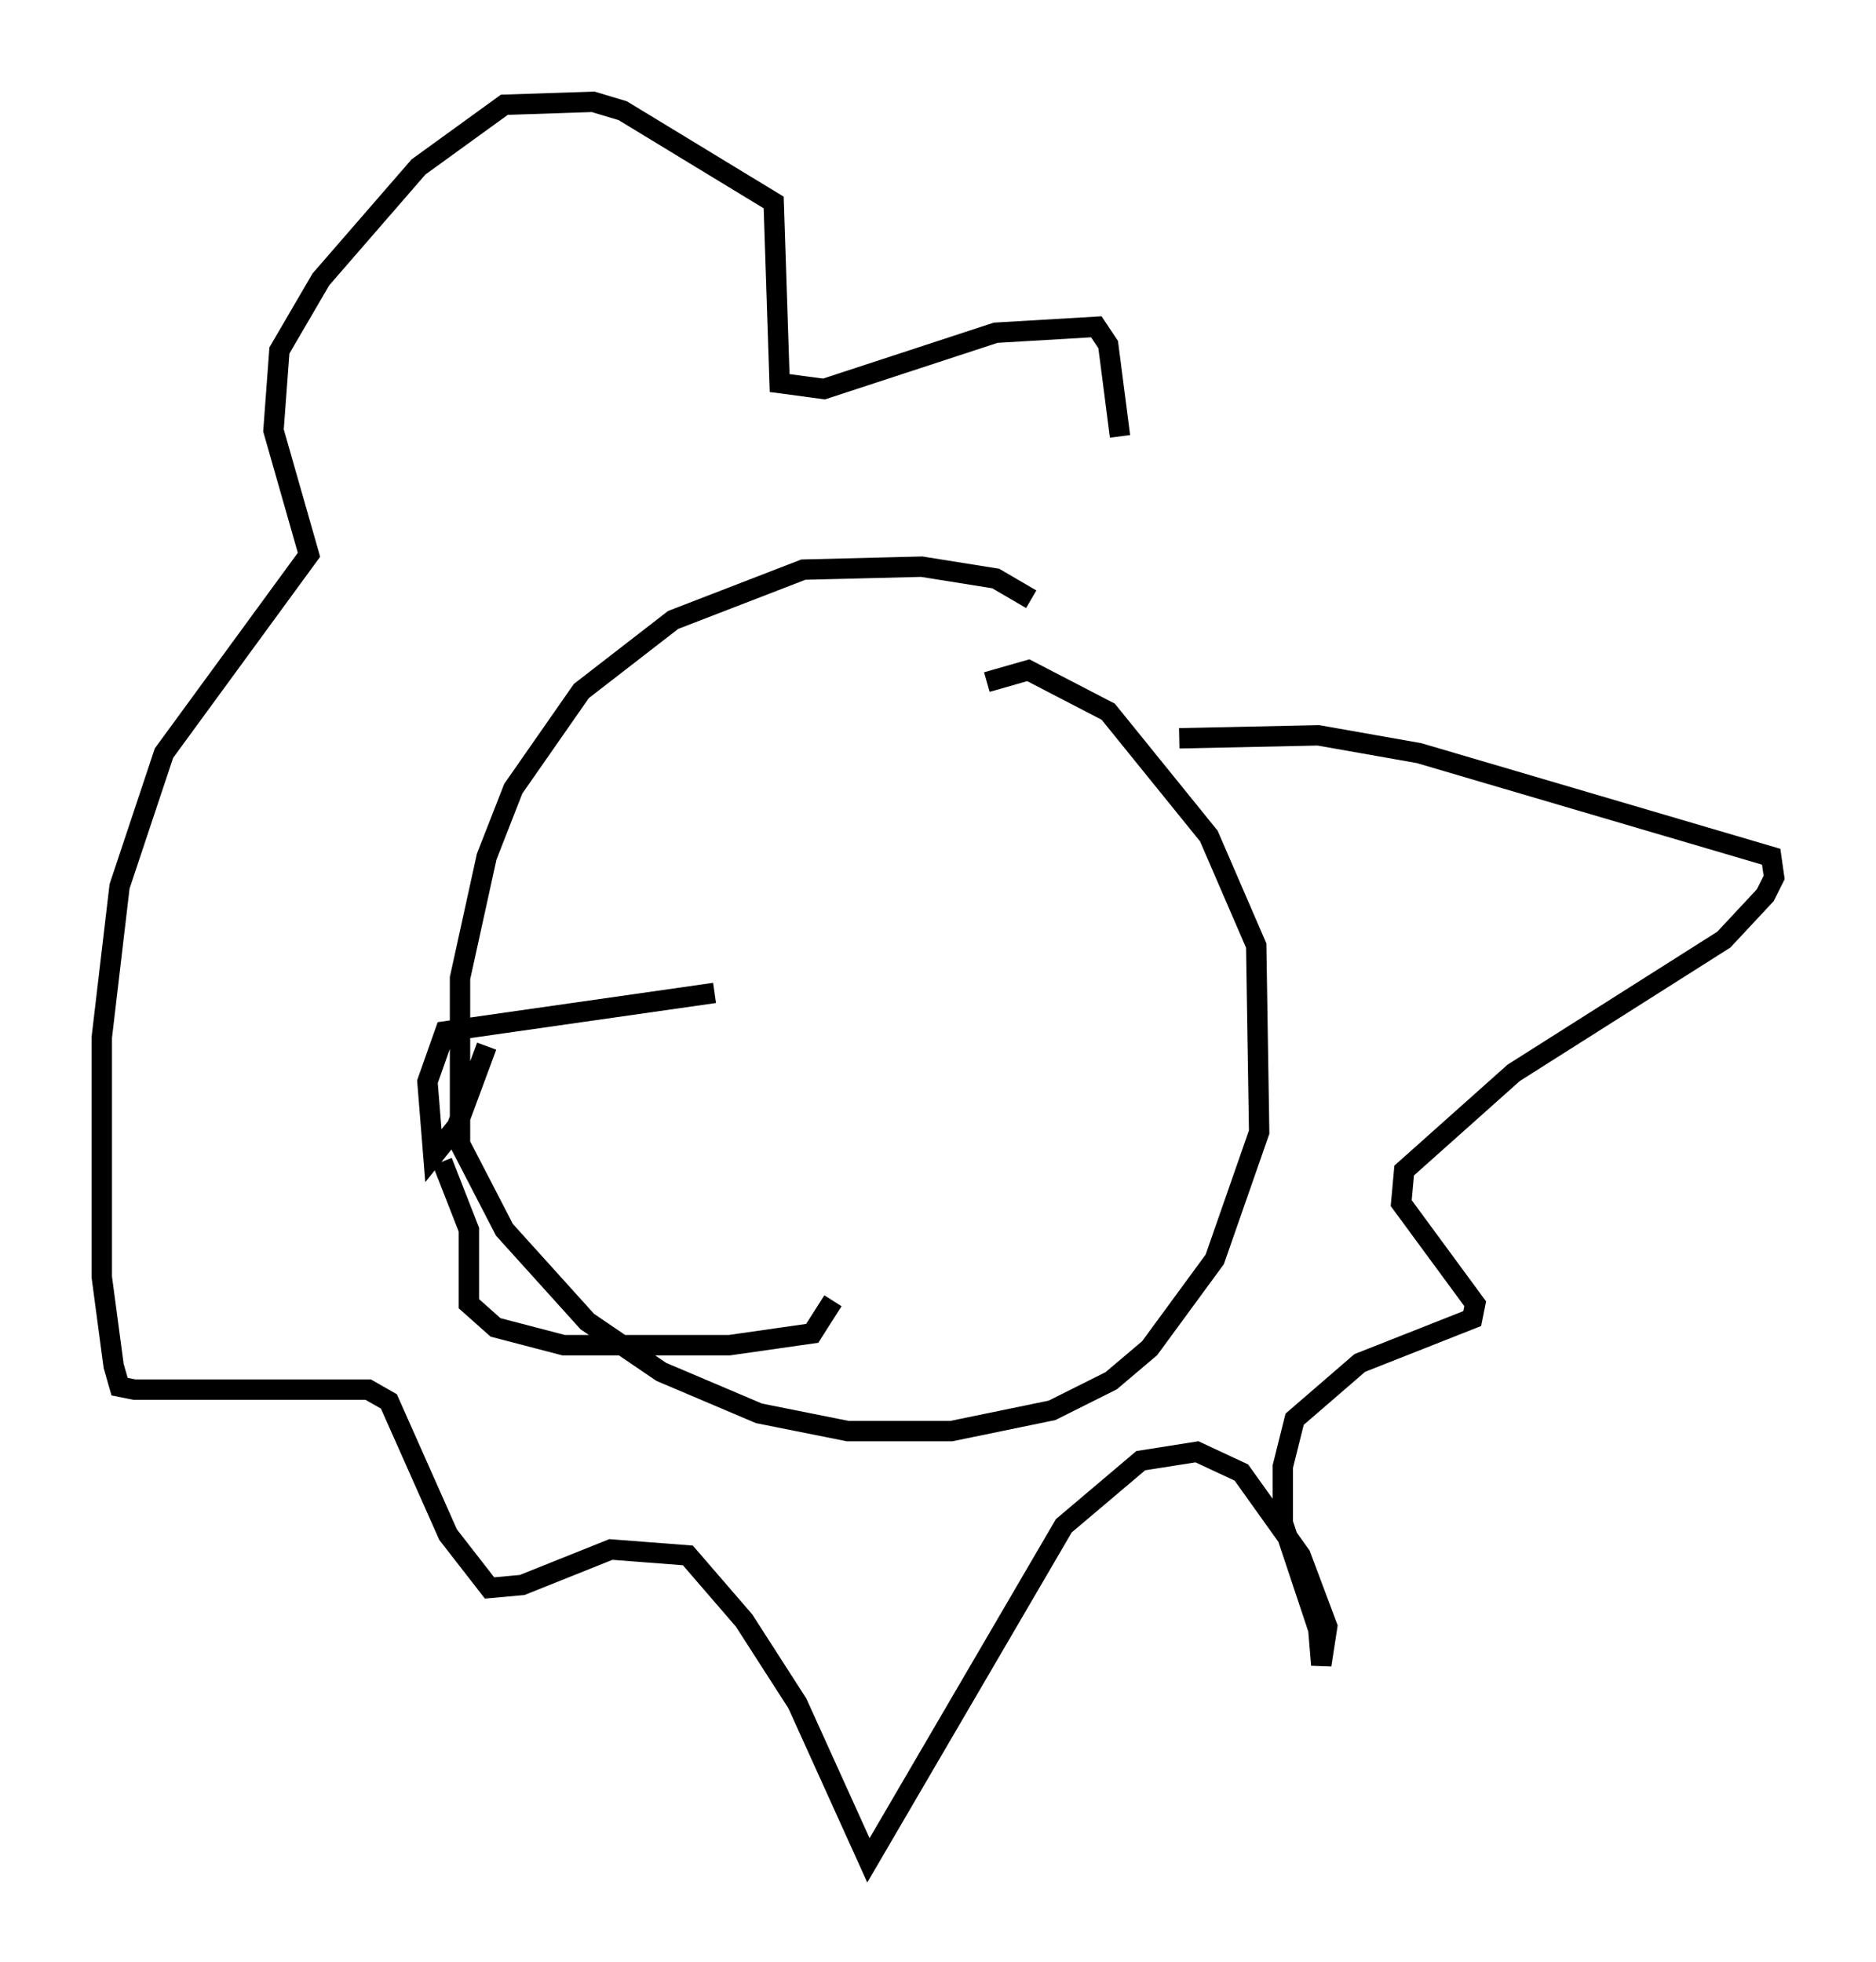 <?xml version="1.0" encoding="utf-8" ?>
<svg baseProfile="full" height="96.279" version="1.1" width="92.067" xmlns="http://www.w3.org/2000/svg" xmlns:ev="http://www.w3.org/2001/xml-events" xmlns:xlink="http://www.w3.org/1999/xlink"><defs /><rect fill="white" height="96.279" width="92.067" x="0" y="0" /><path d="M51.045, 30.855 m-0.436, -1.453 l-1.743, -1.017 -3.631, -0.581 l-5.81, 0.145 -6.391, 2.469 l-4.503, 3.486 -3.341, 4.793 l-1.307, 3.341 -1.307, 5.955 l0.0, 8.134 2.179, 4.212 l4.067, 4.503 3.631, 2.469 l4.793, 2.034 4.358, 0.872 l5.084, 0.0 4.939, -1.017 l2.905, -1.453 1.888, -1.598 l3.196, -4.358 2.179, -6.246 l-0.145, -9.151 -2.324, -5.374 l-4.939, -6.101 -3.922, -2.034 l-2.034, 0.581 m-13.363, 15.251 l-13.218, 1.888 -0.872, 2.469 l0.291, 3.631 1.162, -1.453 l1.453, -3.922 m-2.179, 5.665 l1.307, 3.341 0.0, 3.631 l1.307, 1.162 3.341, 0.872 l8.134, 0.0 4.067, -0.581 l1.017, -1.598 m16.994, -27.598 l6.827, -0.145 4.939, 0.872 l17.285, 5.084 0.145, 1.017 l-0.436, 0.872 -2.034, 2.179 l-10.313, 6.536 -5.374, 4.793 l-0.145, 1.598 3.631, 4.939 l-0.145, 0.726 -5.52, 2.179 l-3.196, 2.76 -0.581, 2.324 l0.0, 2.76 1.743, 5.229 l0.145, 1.743 0.291, -1.888 l-1.307, -3.486 -2.905, -4.067 l-2.179, -1.017 -2.76, 0.436 l-3.777, 3.196 -9.587, 16.413 l-3.486, -7.698 -2.615, -4.067 l-2.76, -3.196 -3.777, -0.291 l-4.358, 1.743 -1.598, 0.145 l-2.034, -2.615 -2.905, -6.536 l-1.017, -0.581 -11.475, 0.0 l-0.726, -0.145 -0.291, -1.017 l-0.581, -4.358 0.0, -11.765 l0.872, -7.408 2.179, -6.536 l7.117, -9.732 -1.743, -6.101 l0.291, -3.922 2.034, -3.486 l4.793, -5.52 4.212, -3.05 l4.358, -0.145 1.453, 0.436 l7.408, 4.503 0.291, 8.86 l2.179, 0.291 8.425, -2.76 l4.939, -0.291 0.581, 0.872 l0.581, 4.503 m-7.117, 22.078 " fill="none" stroke="black" stroke-width="1" /></svg>